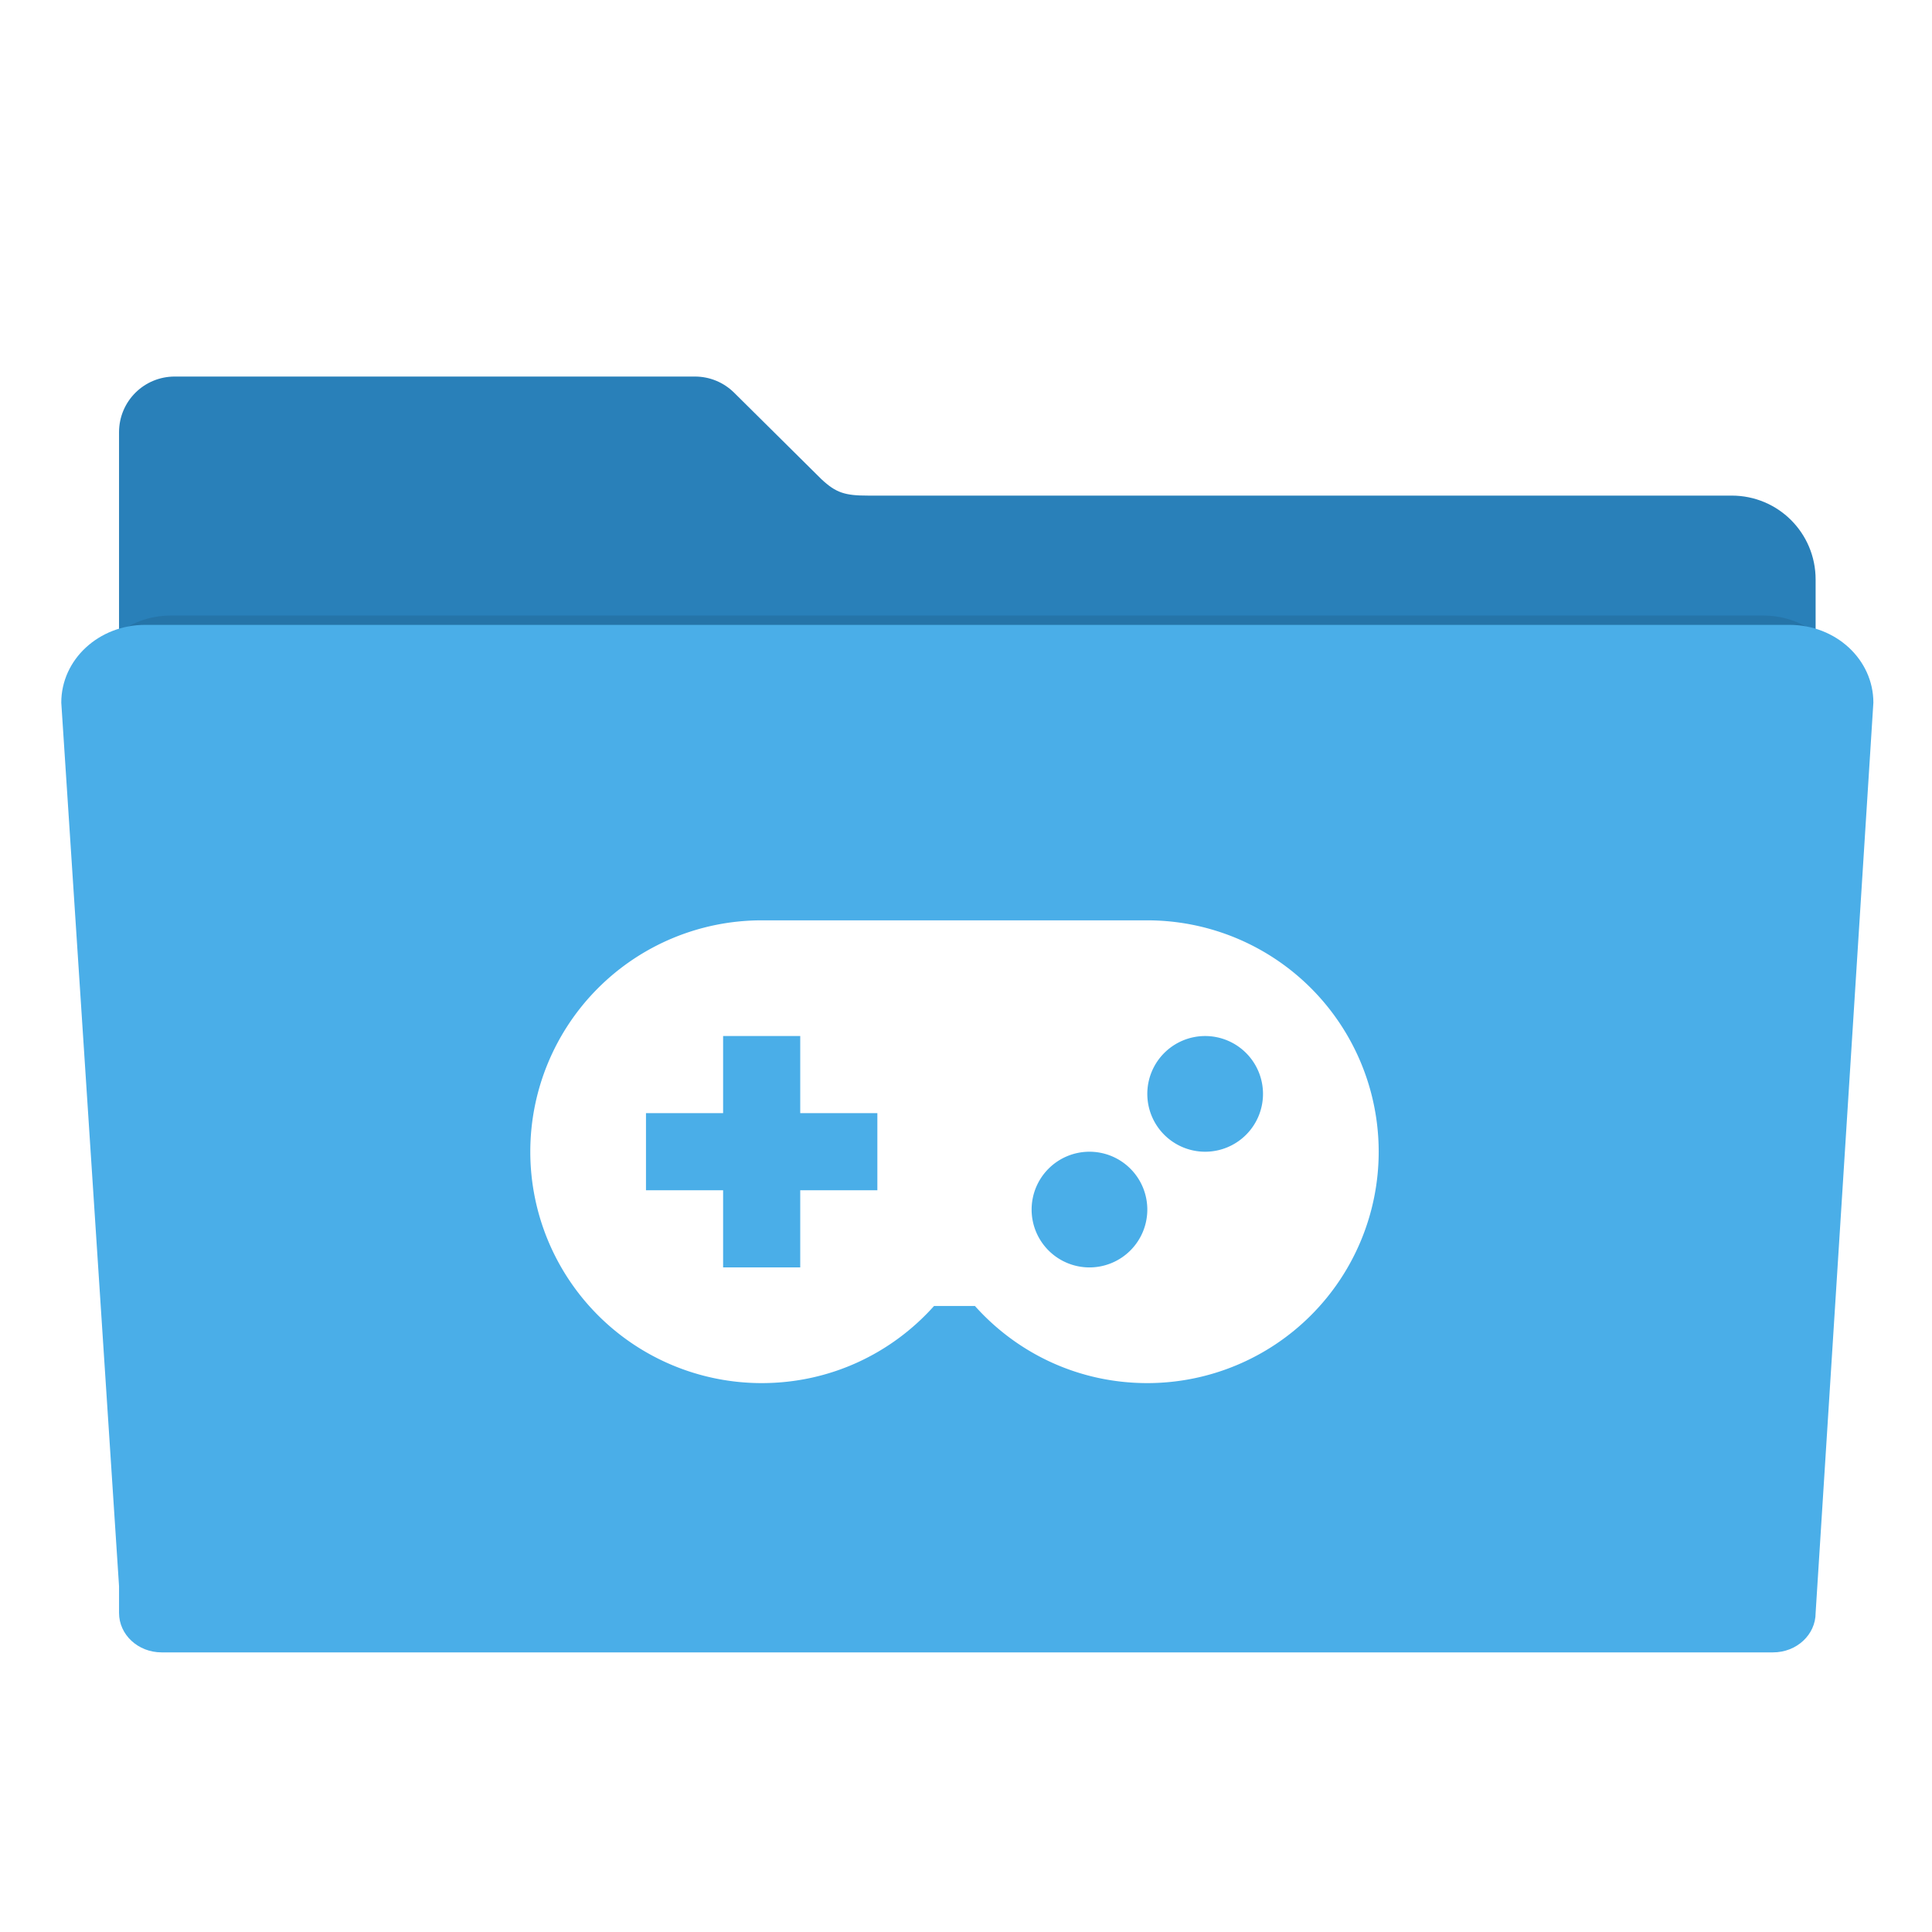 <?xml version="1.0" encoding="UTF-8" standalone="no"?>
<!-- Created with Inkscape (http://www.inkscape.org/) -->

<svg
   xmlns:dc="http://purl.org/dc/elements/1.1/"
   xmlns:cc="http://creativecommons.org/ns#"
   xmlns:rdf="http://www.w3.org/1999/02/22-rdf-syntax-ns#"
   xmlns:svg="http://www.w3.org/2000/svg"
   xmlns="http://www.w3.org/2000/svg"
   xmlns:sodipodi="http://sodipodi.sourceforge.net/DTD/sodipodi-0.dtd"
   xmlns:inkscape="http://www.inkscape.org/namespaces/inkscape"
   id="svg2"
   version="1.1"
   inkscape:version="0.91 r13725"
   width="48"
   height="48"
   sodipodi:docname="folder-games.svg"
   viewBox="0 0 48 48">
  <defs
     id="defs6">
    <filter
       inkscape:collect="always"
       style="color-interpolation-filters:sRGB"
       id="filter4166"
       x="-0.028"
       width="1.056"
       y="-0.05"
       height="1.099">
      <feGaussianBlur
         inkscape:collect="always"
         stdDeviation="5.9"
         id="feGaussianBlur4168" />
    </filter>
  </defs>
  <sodipodi:namedview
     pagecolor="#ffffff"
     bordercolor="#666666"
     borderopacity="1"
     objecttolerance="10"
     gridtolerance="10"
     guidetolerance="10"
     inkscape:pageopacity="0"
     inkscape:pageshadow="2"
     inkscape:window-width="1920"
     inkscape:window-height="1008"
     id="namedview4"
     showgrid="false"
     inkscape:zoom="0.4609375"
     inkscape:cx="-487.39812"
     inkscape:cy="304.46462"
     inkscape:window-x="0"
     inkscape:window-y="32"
     inkscape:window-maximized="1"
     inkscape:current-layer="svg2"
     inkscape:document-units="px" />
  <g
     id="g3485"
     transform="matrix(0.098,0,0,0.098,-1.055,0.116)">
    <path
       sodipodi:nodetypes="sscccssssccssccccccss"
       inkscape:connector-curvature="0"
       id="rect2982-2"
       d="m 55.067,94.277 c -7.824,0 -14.124,6.298 -14.124,14.122 l 0,37.329 0,120.132 0,121.546 0,7.307 c 0,5.988 4.82,10.807 10.807,10.807 l 408.499,0 c 5.988,0 10.809,-4.82 10.809,-10.807 l 0,-128.853 -0.002,0 0,-120.132 c 0,-11.783 -9.486,-21.269 -21.269,-21.269 l -218.968,0 c -5.816,0 -8.114,-0.685 -11.839,-4.189 L 197.013,98.501 c -0.075,-0.076 -0.152,-0.15 -0.228,-0.225 l -0.044,-0.043 -0.002,0.002 c -2.537,-2.449 -5.988,-3.958 -9.81,-3.958 z"
       style="fill:#2980b9;fill-opacity:1;fill-rule:evenodd;stroke:#000000;stroke-width:0;stroke-linecap:butt;stroke-linejoin:miter;stroke-miterlimit:4;stroke-dasharray:none;stroke-opacity:1" />
    <path
       transform="matrix(0.886,0,0,0.863,29.118,27.075)"
       sodipodi:nodetypes="cccsssccscc"
       inkscape:connector-curvature="0"
       id="rect2982-5"
       d="m 28.241,148.072 c -12.876,0 -23.241,9.607 -23.241,21.541 l 16,244.762 0,7.4 c 0,6.064 5.267,10.945 11.81,10.945 l 446.379,0 c 6.543,0 11.811,-4.881 11.811,-10.945 l 15.998,-252.162 c 0,-11.934 -10.365,-21.541 -23.241,-21.541 l -455.515,0 z"
       style="opacity:0.3;fill:#000000;fill-opacity:1;fill-rule:evenodd;stroke:#000000;stroke-width:0;stroke-linecap:butt;stroke-linejoin:miter;stroke-miterlimit:4;stroke-dasharray:none;stroke-opacity:1;filter:url(#filter4166)" />
    <path
       sodipodi:nodetypes="cccsssccscc"
       inkscape:connector-curvature="0"
       id="rect2982"
       d="m 47.57,157.231 c -11.783,0 -21.269,8.792 -21.269,19.713 l 14.642,223.991 0,6.772 c 0,5.549 4.82,10.016 10.807,10.016 l 408.499,0 c 5.988,0 10.809,-4.467 10.809,-10.016 l 14.64,-230.763 c 0,-10.921 -9.486,-19.713 -21.269,-19.713 l -416.86,0 z"
       style="fill:#4aaee8;fill-opacity:1;fill-rule:evenodd;stroke:#000000;stroke-width:0;stroke-linecap:butt;stroke-linejoin:miter;stroke-miterlimit:4;stroke-dasharray:none;stroke-opacity:1" />
    <path
       style="fill:#ffffff"
       id="path4"
       d="m 203.863,232.139 97.766,0 a 58.659,58.659 0 0 1 58.659,58.659 58.659,58.659 0 0 1 -58.659,58.659 c -17.402,0 -32.947,-7.528 -43.701,-19.553 l -10.363,0 c -10.754,12.025 -26.299,19.553 -43.701,19.553 a 58.659,58.659 0 0 1 -58.659,-58.659 58.659,58.659 0 0 1 58.659,-58.659 m -9.777,29.33 0,19.553 -19.553,0 0,19.553 19.553,0 0,19.553 19.553,0 0,-19.553 19.553,0 0,-19.553 -19.553,0 0,-19.553 -19.553,0 m 92.877,29.33 a 14.665,14.665 0 0 0 -14.665,14.665 14.665,14.665 0 0 0 14.665,14.665 14.665,14.665 0 0 0 14.665,-14.665 14.665,14.665 0 0 0 -14.665,-14.665 m 29.33,-29.33 a 14.665,14.665 0 0 0 -14.665,14.665 14.665,14.665 0 0 0 14.665,14.665 14.665,14.665 0 0 0 14.665,-14.665 14.665,14.665 0 0 0 -14.665,-14.665 z"
       inkscape:connector-curvature="0" />
  </g>
</svg>
